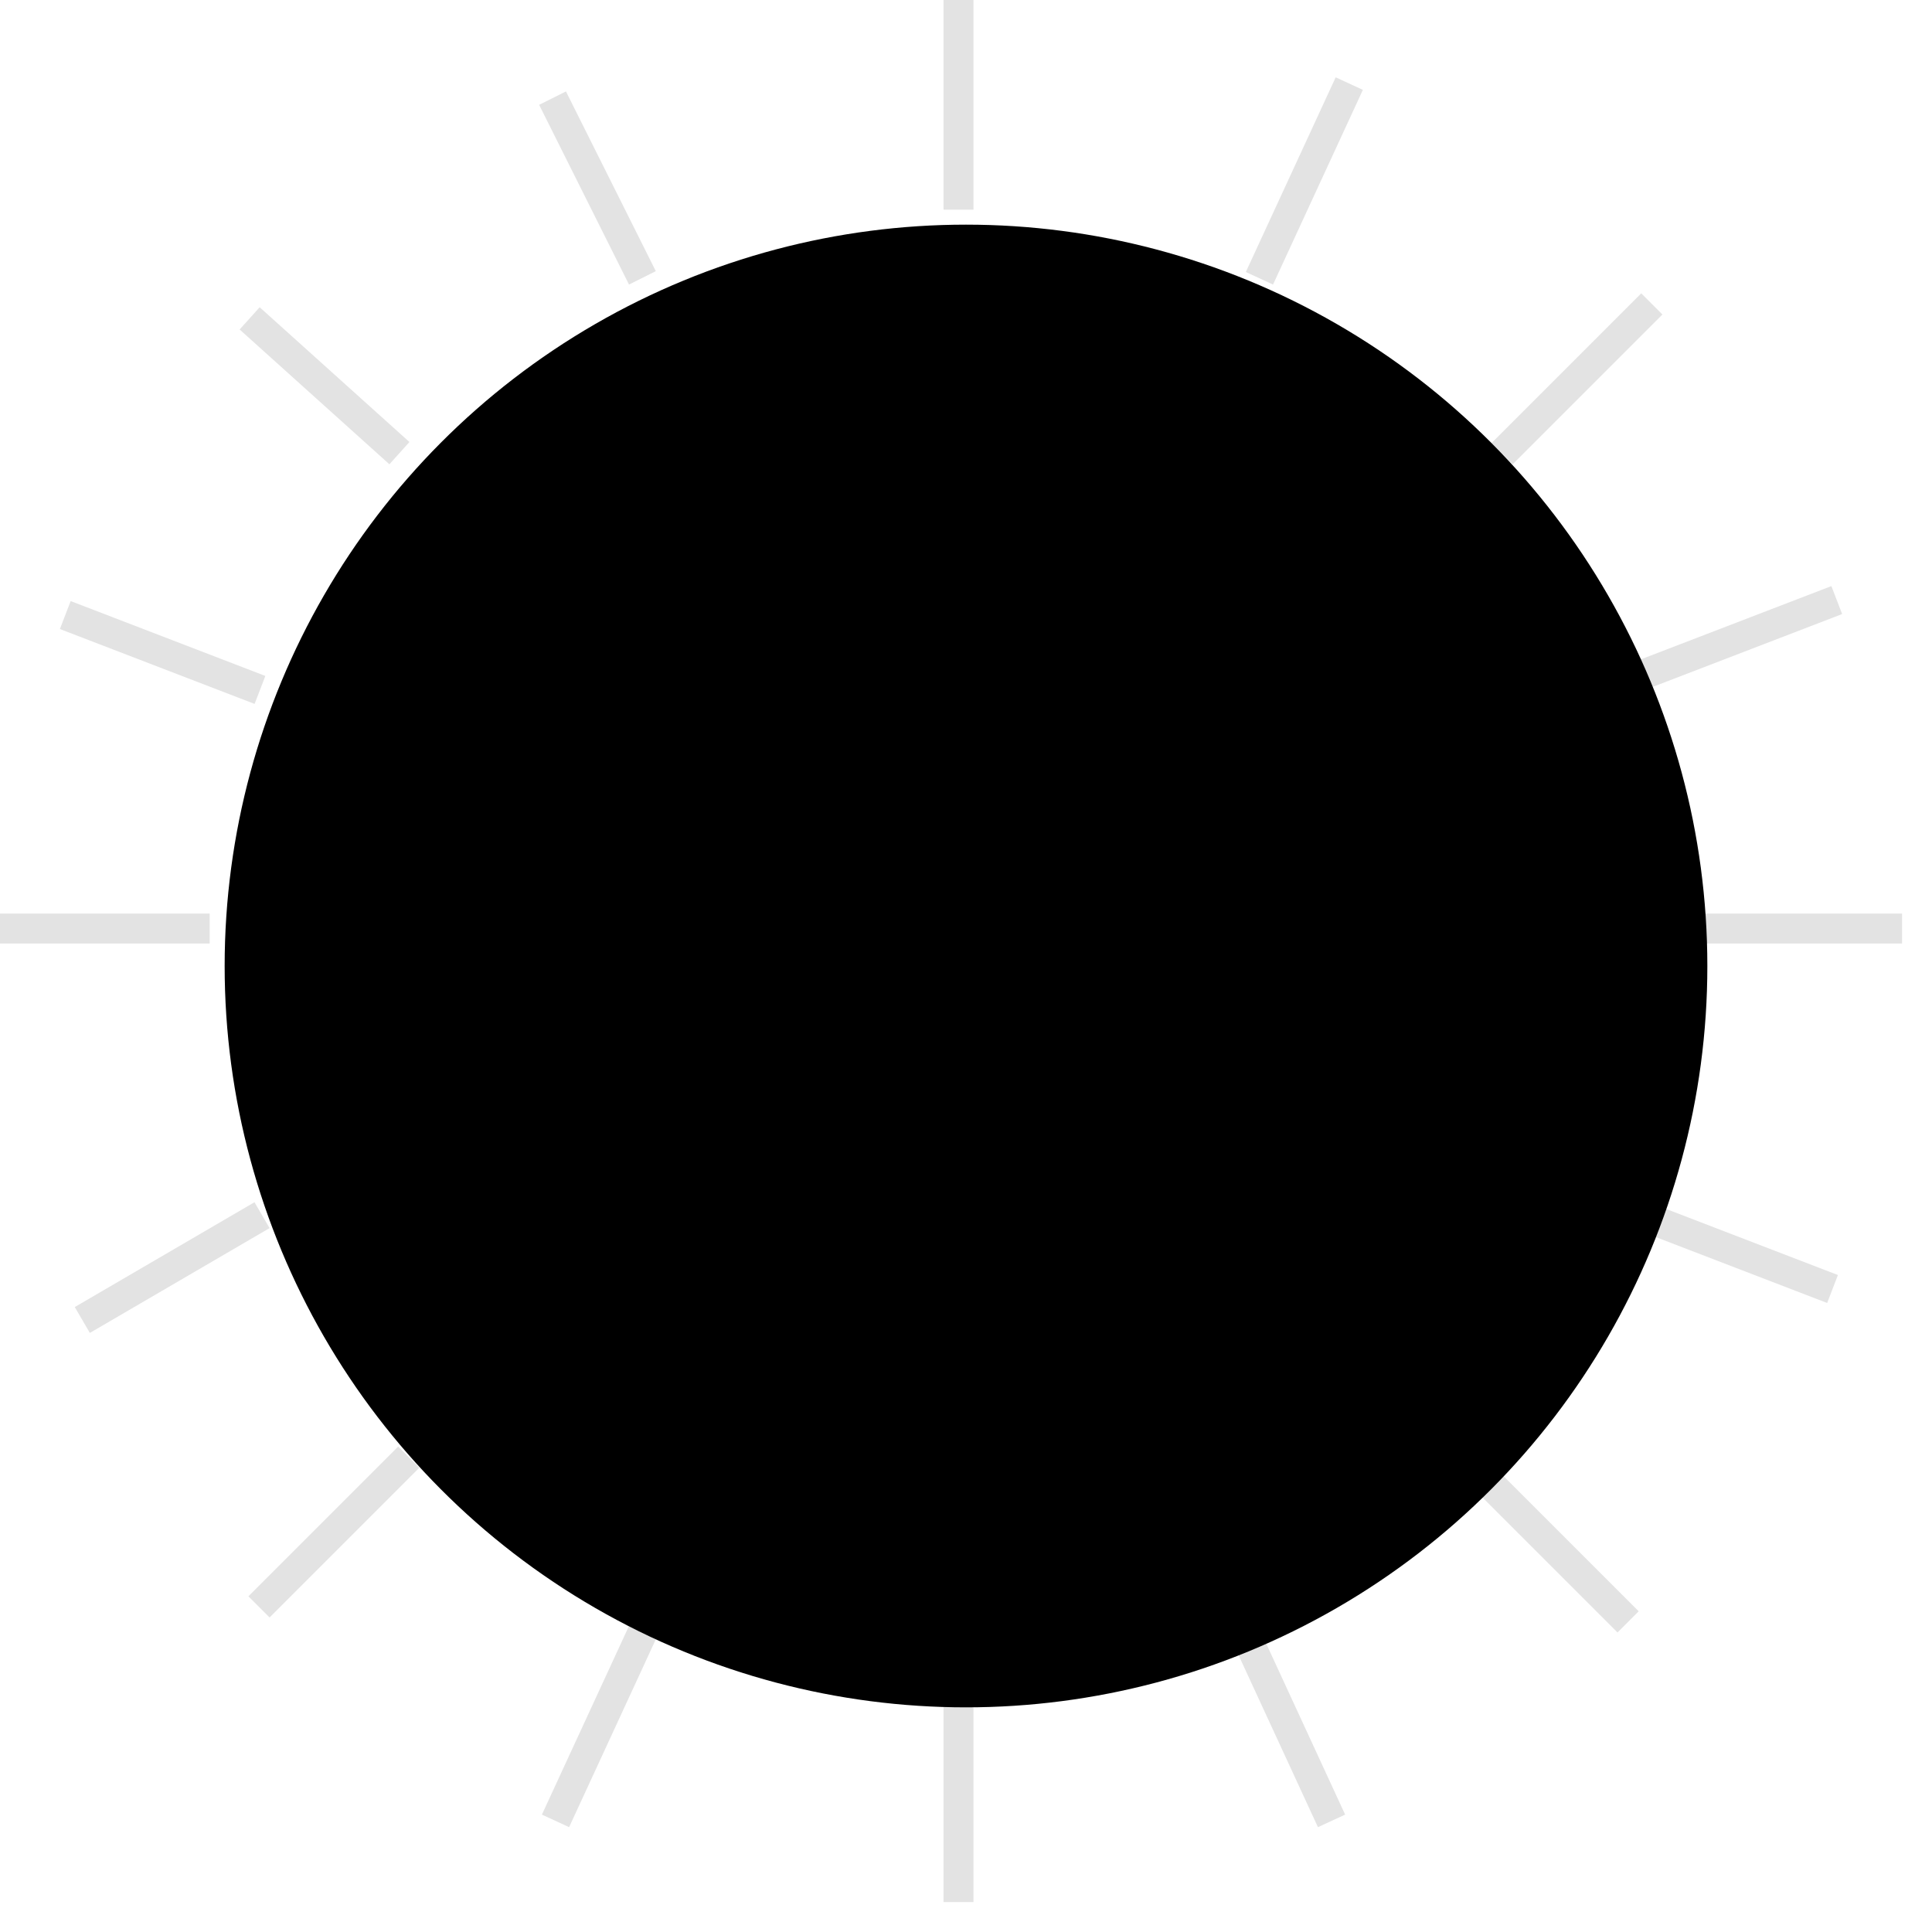 <svg width="129" height="129" viewBox="0 0 129 129" fill="none" xmlns="http://www.w3.org/2000/svg">
<line x1="64" x2="64" y2="14" stroke="#E3E3E3" stroke-width="2"/>
<line x1="16.669" y1="21.257" x2="26.669" y2="30.257" stroke="#E3E3E3" stroke-width="2"/>
<line x1="98.707" y1="98.293" x2="108.707" y2="108.293" stroke="#E3E3E3" stroke-width="2"/>
<line x1="17.293" y1="107.293" x2="27.293" y2="97.293" stroke="#E3E3E3" stroke-width="2"/>
<line x1="100.293" y1="30.293" x2="110.293" y2="20.293" stroke="#E3E3E3" stroke-width="2"/>
<line x1="84.092" y1="18.581" x2="90.092" y2="5.581" stroke="#E3E3E3" stroke-width="2"/>
<line x1="37.092" y1="121.581" x2="43.092" y2="108.581" stroke="#E3E3E3" stroke-width="2"/>
<line x1="82.908" y1="108.581" x2="88.908" y2="121.581" stroke="#E3E3E3" stroke-width="2"/>
<line x1="36.894" y1="6.553" x2="42.894" y2="18.553" stroke="#E3E3E3" stroke-width="2"/>
<line x1="5.496" y1="88.136" x2="17.496" y2="81.136" stroke="#E3E3E3" stroke-width="2"/>
<line x1="109.641" y1="45.067" x2="122.641" y2="40.067" stroke="#E3E3E3" stroke-width="2"/>
<line x1="4.359" y1="41.067" x2="17.359" y2="46.067" stroke="#E3E3E3" stroke-width="2"/>
<line x1="109.359" y1="81.067" x2="122.359" y2="86.067" stroke="#E3E3E3" stroke-width="2"/>
<line y1="62" x2="14" y2="62" stroke="#E3E3E3" stroke-width="2"/>
<line x1="113" y1="62" x2="127" y2="62" stroke="#E3E3E3" stroke-width="2"/>
<line x1="64" y1="113" x2="64" y2="127" stroke="#E3E3E3" stroke-width="2"/>
<circle cx="64.5" cy="64.5" r="49.5" fill="black" />
</svg>
